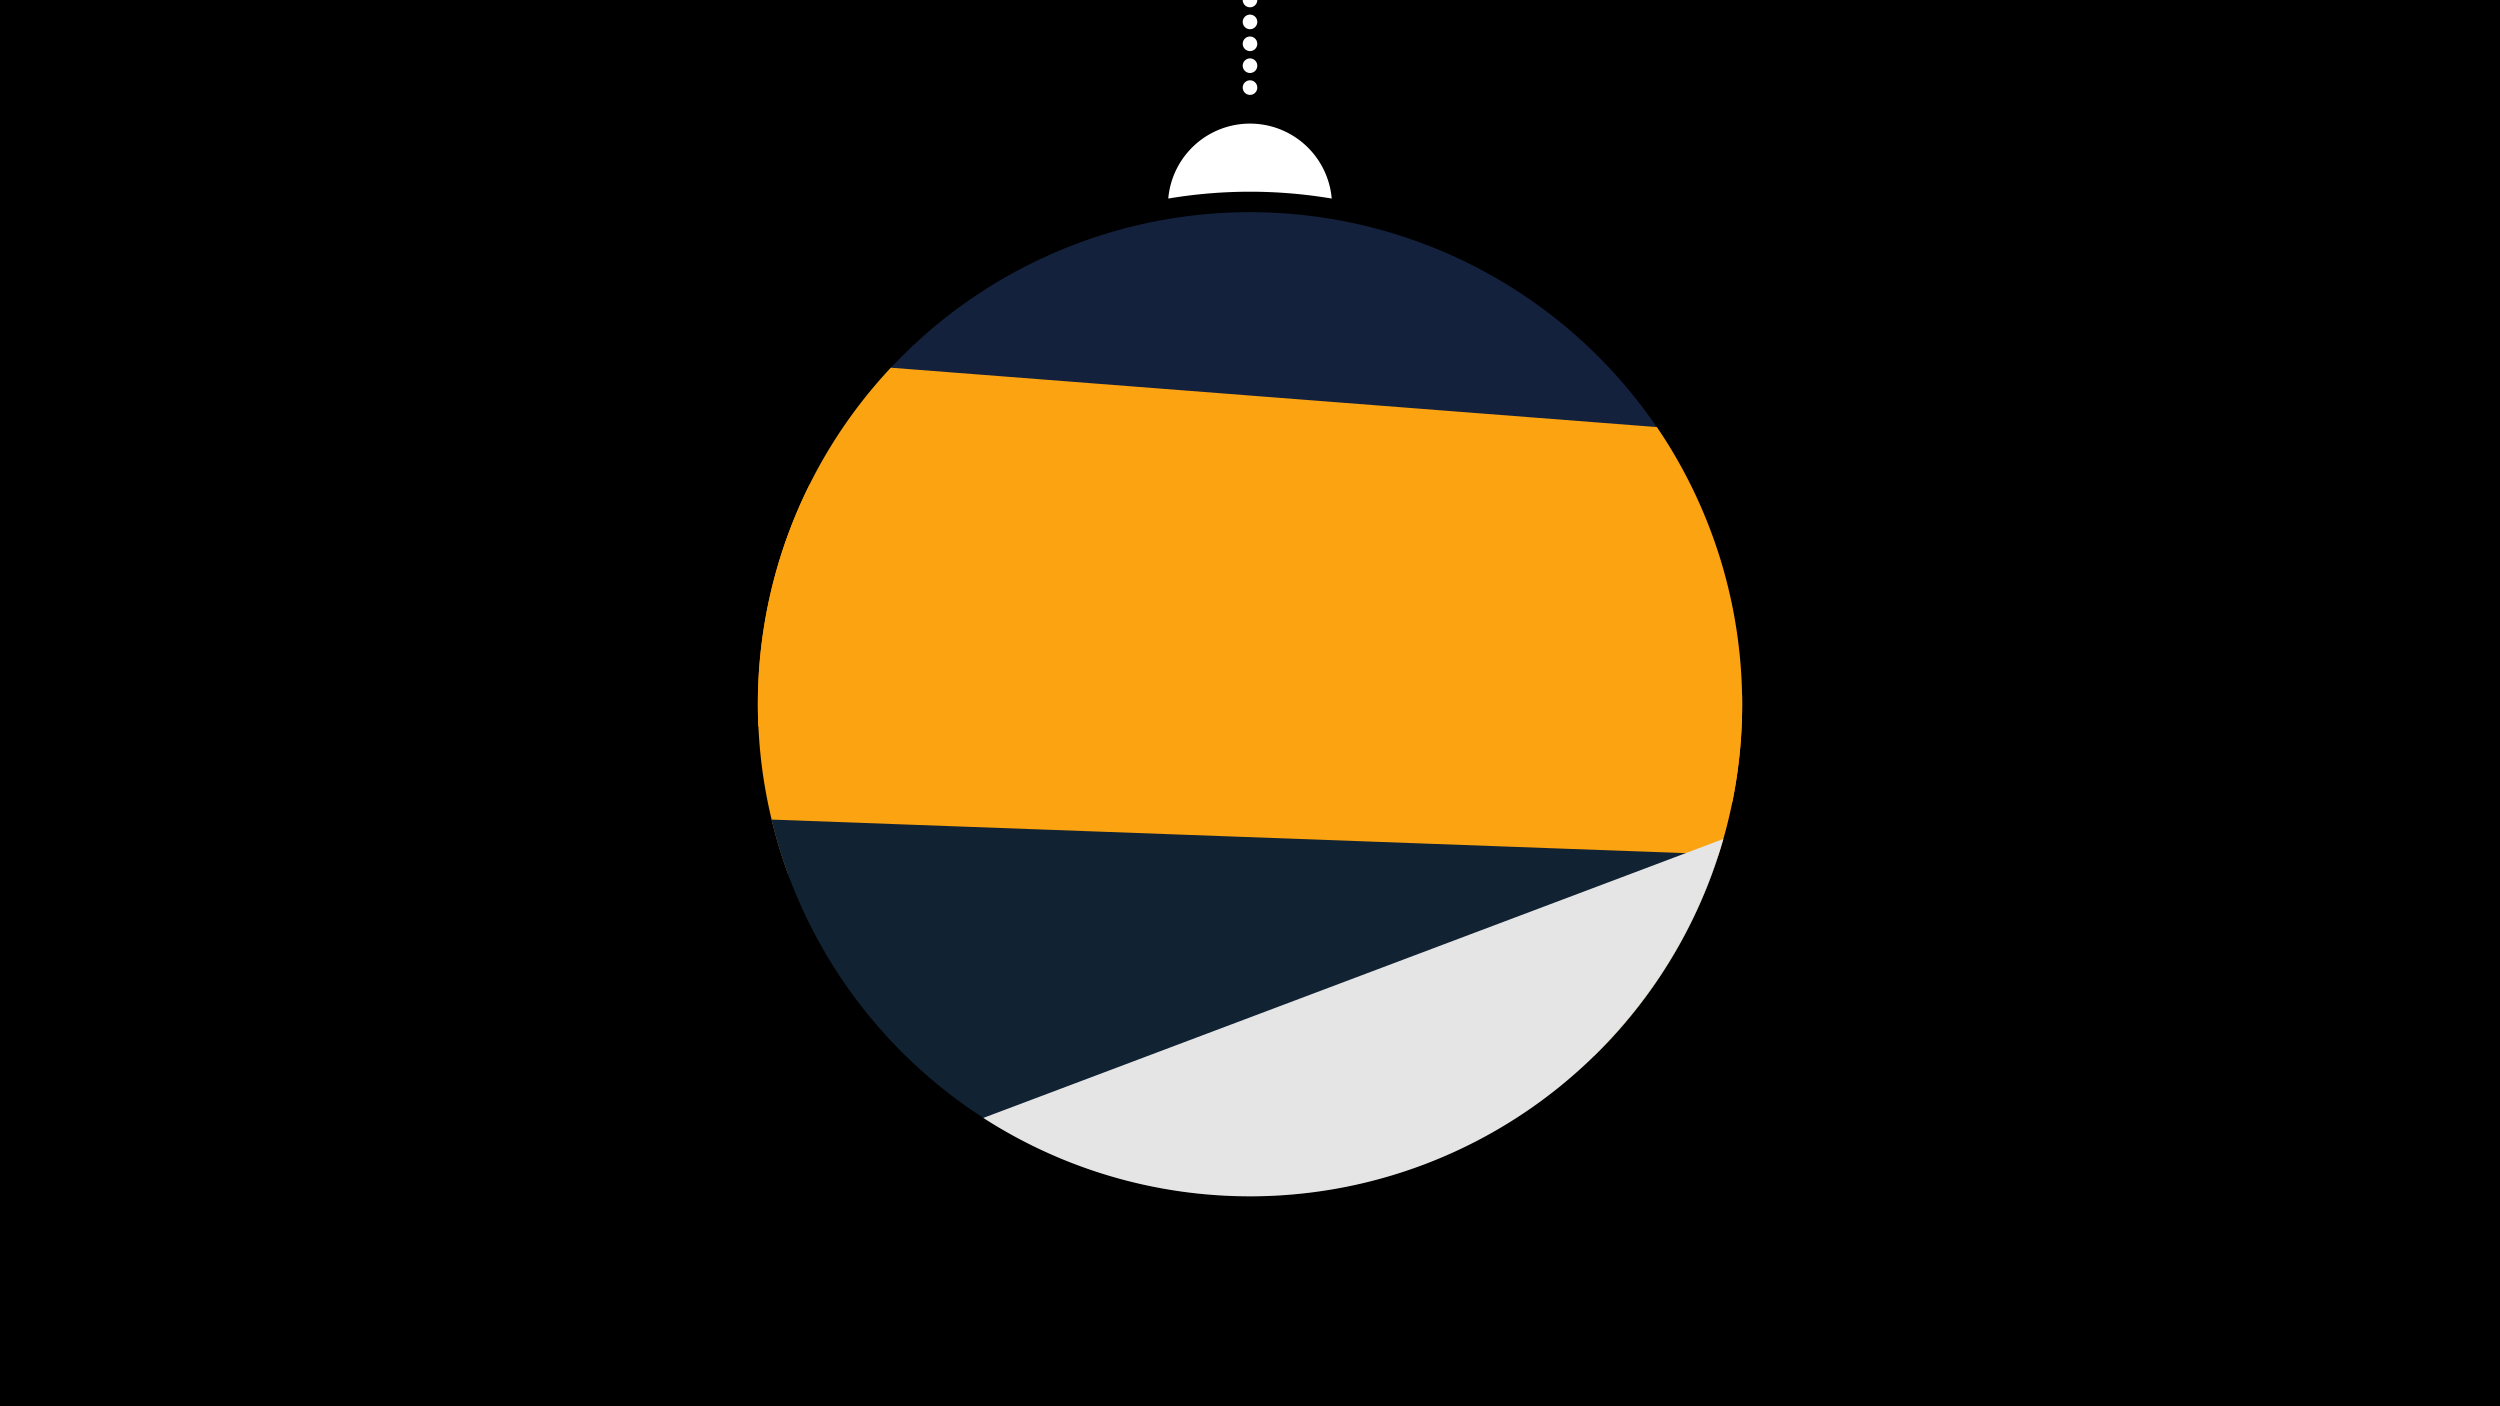 <svg width="1200" height="675" viewBox="-500 -500 1200 675" xmlns="http://www.w3.org/2000/svg"><path d="M-500-500h1200v675h-1200z" fill="#000"/><path d="M139.228,-404.694A 39.375 39.375 0 0 0 60.772 -404.694A 236 236 0 0 1 139.228 -404.694" fill="#fff"/><path d="M100,-500V-447.469" stroke="#fff" stroke-linecap="round" stroke-dasharray="0.01 10.5" stroke-width="7"/><path d="M-110.9-268.4l416.3-10.3a236.3 236.3 0 0 0-416.3 10.3" fill="#14213d" /><path d="M-136-151.3l467.5 36.3a236.3 236.3 0 0 0-36.2-180l0 0-367.7-28.5a236.3 236.3 0 0 0-63.6 172.2" fill="#fca311" /><path d="M-121.7-80.5l386.9 87.4a236.3 236.3 0 0 0 71-173.3l0 0-447.6-101a236.3 236.3 0 0 0-10.3 186.9" fill="#fca311" /><path d="M-129.7-106.6l454.7 16.7a236.3 236.3 0 0 1-454.7-16.7" fill="#112233" /><path d="M-28 36.6l355.2-133.9a236.3 236.3 0 0 1-355.2 133.9" fill="#e5e5e5" /></svg>